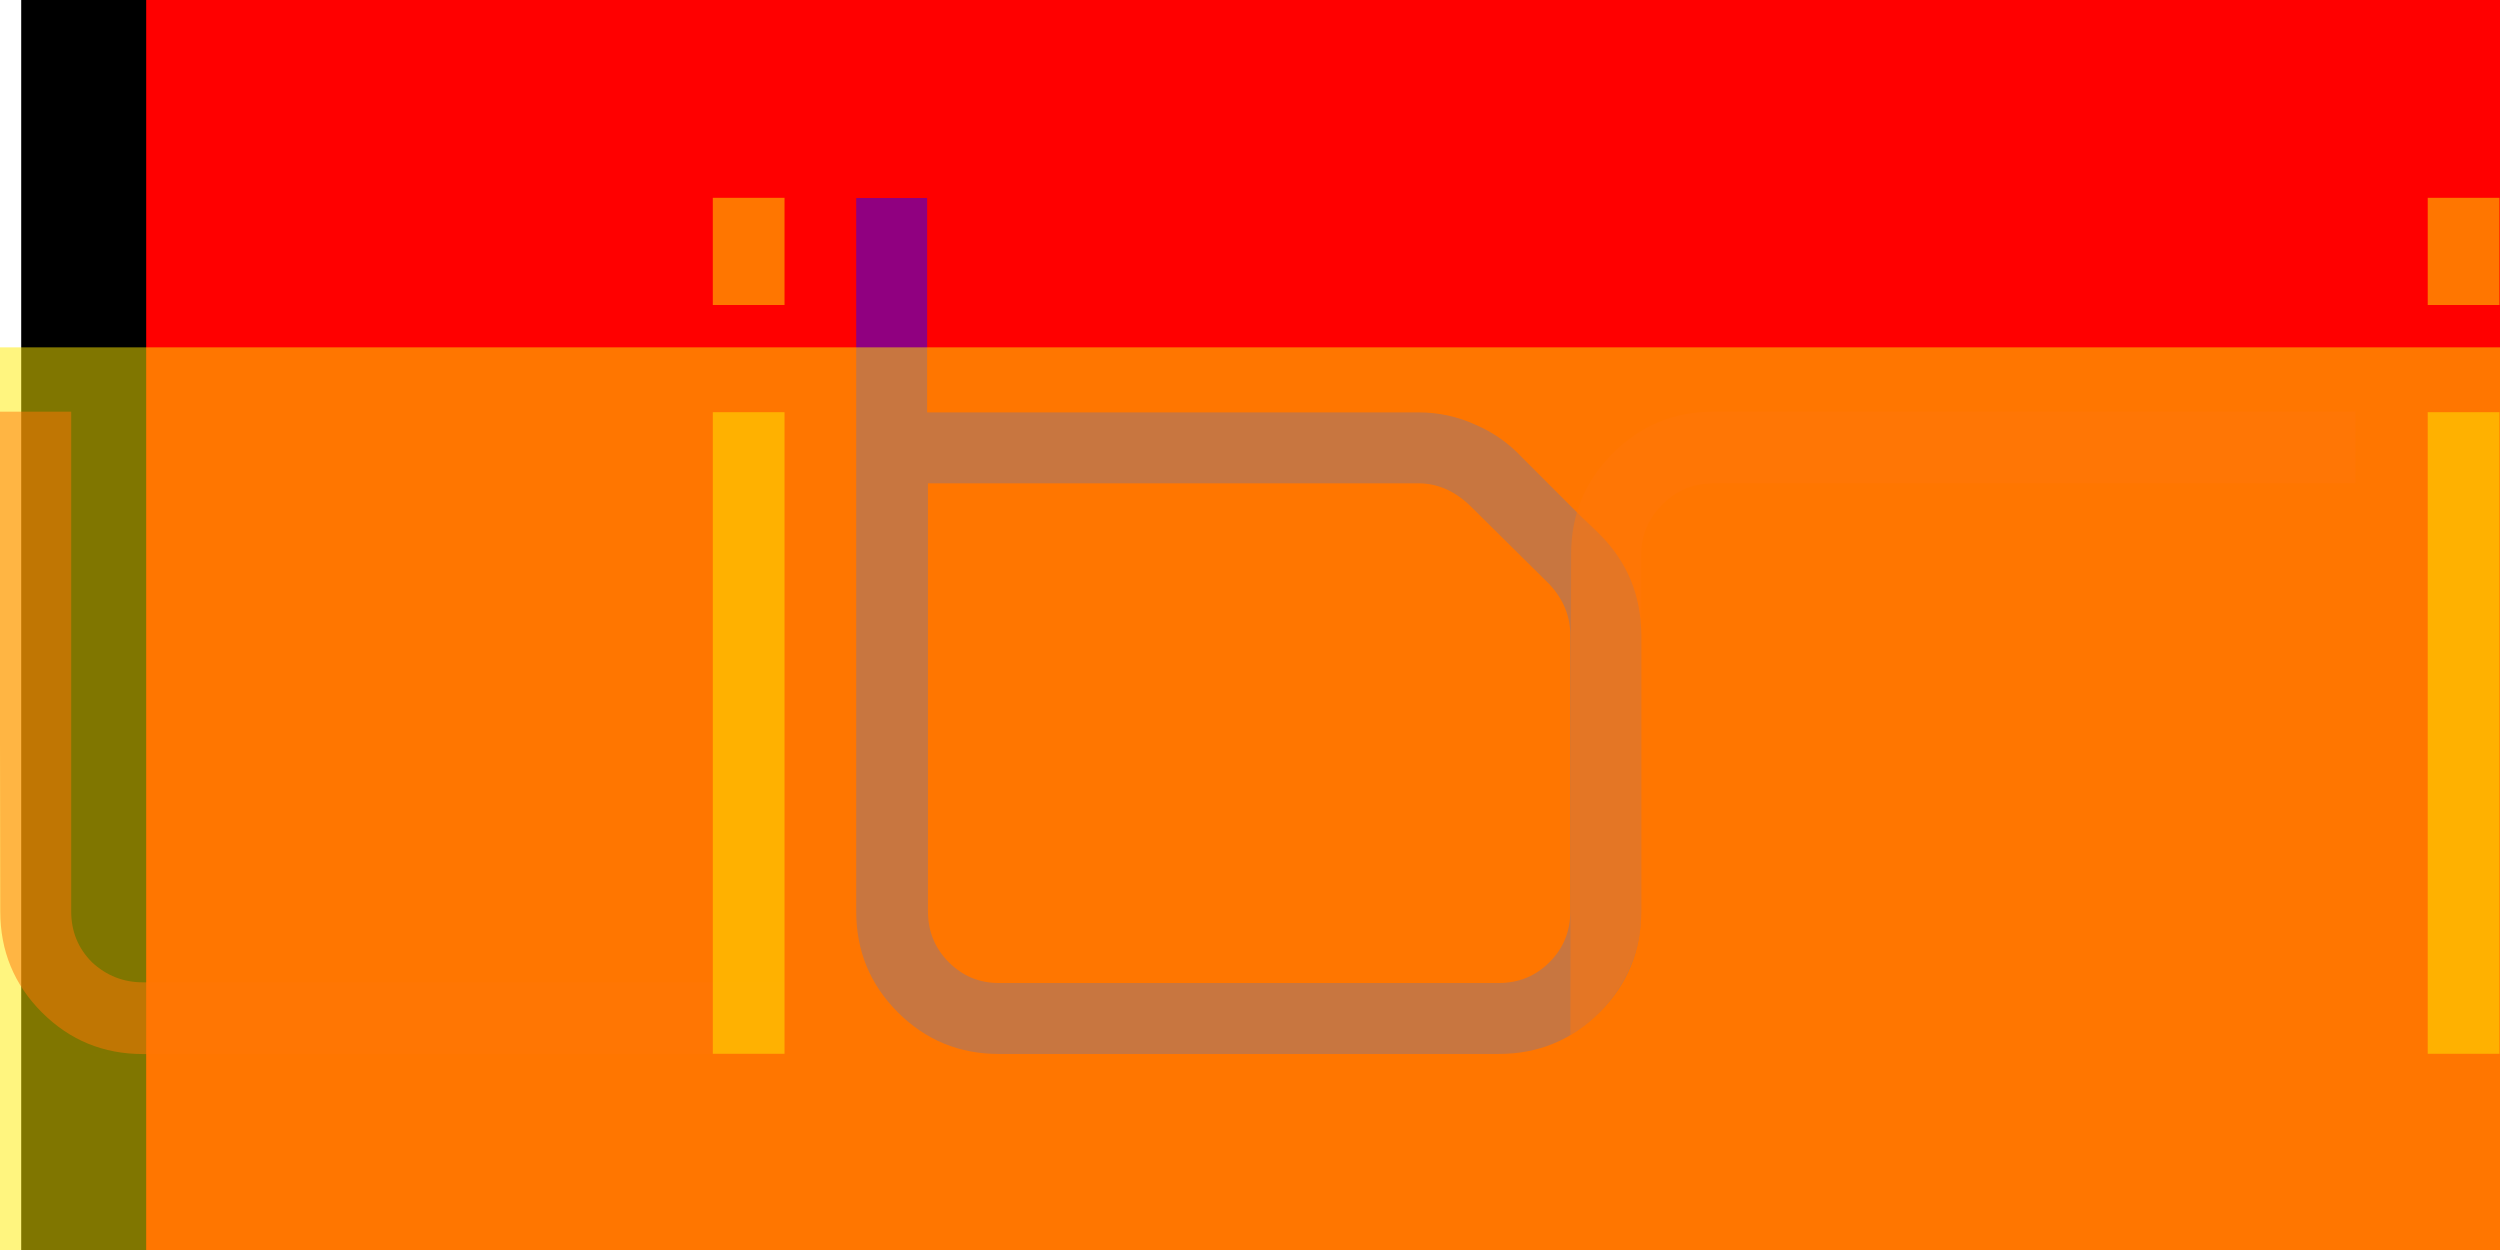 <?xml version="1.0" encoding="UTF-8" standalone="no"?>
<!-- Created with Inkscape (http://www.inkscape.org/) -->

<svg
   xmlns:dc="http://purl.org/dc/elements/1.1/"
   xmlns:cc="http://creativecommons.org/ns#"
   xmlns:rdf="http://www.w3.org/1999/02/22-rdf-syntax-ns#"
   xmlns:svg="http://www.w3.org/2000/svg"
   xmlns="http://www.w3.org/2000/svg"
   xmlns:sodipodi="http://sodipodi.sourceforge.net/DTD/sodipodi-0.dtd"
   xmlns:inkscape="http://www.inkscape.org/namespaces/inkscape"
   width="170"
   height="85"
   viewBox="0 0 170 85"
   id="svg2"
   version="1.1"
   inkscape:version="0.91 r13725"
   sodipodi:docname="logo_inkscape.svg">
  <defs
     id="defs4" />
  <sodipodi:namedview
     id="base"
     pagecolor="#ffffff"
     bordercolor="#666666"
     borderopacity="1.0"
     inkscape:pageopacity="0.0"
     inkscape:pageshadow="2"
     inkscape:zoom="4"
     inkscape:cx="73.54792"
     inkscape:cy="46.53128"
     inkscape:document-units="px"
     inkscape:current-layer="layer1"
     showgrid="false"
     inkscape:window-width="1366"
     inkscape:window-height="745"
     inkscape:window-x="-8"
     inkscape:window-y="-8"
     inkscape:window-maximized="1"
     fit-margin-top="0"
     fit-margin-left="0"
     fit-margin-right="0"
     fit-margin-bottom="0"
     units="px" />
  <g
     inkscape:label="Layer 1"
     inkscape:groupmode="layer"
     id="layer1"
     transform="translate(-102.255,-453.679)">
    <flowRoot
       xml:space="preserve"
       id="flowRoot4134"
       style="font-style:normal;font-variant:normal;font-weight:100;font-stretch:normal;font-size:41.165px;line-height:125%;font-family:Querround;-inkscape-font-specification:'Querround Thin';letter-spacing:0px;word-spacing:0px;fill:#000000;fill-opacity:1;stroke:none;stroke-width:1px;stroke-linecap:butt;stroke-linejoin:miter;stroke-opacity:1"
       transform="matrix(1.083,0,0,1.083,69.041,-121.414)"><flowRegion
         id="flowRegion4136"><rect
           id="rect4138"
           width="309.655"
           height="218.609"
           x="32"
           y="407.542"
           style="font-style:normal;font-variant:normal;font-weight:100;font-stretch:normal;font-family:Querround;-inkscape-font-specification:'Querround Thin'" /></flowRegion><flowPara
         id="flowPara4140">LIBRI</flowPara></flowRoot>    <flowRoot
       style="font-style:normal;font-variant:normal;font-weight:100;font-stretch:normal;font-size:44.59px;line-height:125%;font-family:Querround;-inkscape-font-specification:'Querround Thin';letter-spacing:0px;word-spacing:0px;fill:#ff0000;fill-opacity:1;stroke:none;stroke-width:1px;stroke-linecap:butt;stroke-linejoin:miter;stroke-opacity:1"
       id="flowRoot4142"
       xml:space="preserve"
       transform="translate(8.5,3.5)"><flowRegion
         id="flowRegion4144"><rect
           style="font-style:normal;font-variant:normal;font-weight:100;font-stretch:normal;font-family:Querround;-inkscape-font-specification:'Querround Thin';fill:#ff0000;fill-opacity:1"
           y="379.791"
           x="103.703"
           height="236.8"
           width="335.422"
           id="rect4146" /></flowRegion><flowPara
         id="flowPara4148"> IBRI</flowPara></flowRoot>    <flowRoot
       transform="translate(8.5,3.5)"
       xml:space="preserve"
       id="flowRoot4158"
       style="font-style:normal;font-variant:normal;font-weight:100;font-stretch:normal;font-size:44.59px;line-height:125%;font-family:Querround;-inkscape-font-specification:'Querround Thin';letter-spacing:0px;word-spacing:0px;opacity:0.5;fill:#ff0000;fill-opacity:1;stroke:none;stroke-width:1px;stroke-linecap:butt;stroke-linejoin:miter;stroke-opacity:1"><flowRegion
         id="flowRegion4160"><rect
           id="rect4162"
           width="335.422"
           height="236.8"
           x="103.703"
           y="379.791"
           style="font-style:normal;font-variant:normal;font-weight:100;font-stretch:normal;font-family:Querround;-inkscape-font-specification:'Querround Thin';fill:#ff0000;fill-opacity:1" /></flowRegion><flowPara
         id="flowPara4164"> IBRI</flowPara></flowRoot>    <g
       id="g4204"
       style="font-style:normal;font-variant:normal;font-weight:100;font-stretch:normal;font-size:44.59px;line-height:125%;font-family:Querround;-inkscape-font-specification:'Querround Thin';letter-spacing:0px;word-spacing:0px;opacity:0.5;fill:#2200ff;fill-opacity:1;stroke:none;stroke-width:1px;stroke-linecap:butt;stroke-linejoin:miter;stroke-opacity:1"
       transform="translate(49.866,184.742)">
      <path
         style="fill:#2200ff;fill-opacity:1"
         inkscape:connector-curvature="0"
         id="path4206"
         d="m 111.952,420.605 28.894,0 q 3.433,0 5.841,-2.408 2.408,-2.408 2.408,-5.841 l 0,-15.963 q 0,-3.433 -2.408,-5.841 -0.357,-0.357 -1.07,-1.026 -1.828,-1.828 -3.389,-3.389 -1.159,-1.249 -2.72,-1.917 -1.561,-0.713 -3.3,-0.713 l -28.404,0 0,-12.396 -4.102,0 0,41.246 q 0,3.433 2.408,5.841 2.408,2.408 5.841,2.408 z m -4.102,-32.997 28.359,0 q 1.694,0 3.077,1.382 l 4.504,4.459 q 1.204,1.293 1.204,2.943 l 0,15.963 q 0,1.739 -1.204,2.943 -1.204,1.204 -2.943,1.204 l -28.894,0 q -1.694,0 -2.898,-1.204 -1.204,-1.204 -1.204,-2.943 l 0,-24.748 z" />
    </g>
    <g
       transform="translate(91.157,184.697)"
       style="font-style:normal;font-variant:normal;font-weight:100;font-stretch:normal;font-size:44.59px;line-height:125%;font-family:Querround;-inkscape-font-specification:'Querround Thin';letter-spacing:0px;word-spacing:0px;opacity:0.5;fill:#ff0013;fill-opacity:1;stroke:none;stroke-width:1px;stroke-linecap:butt;stroke-linejoin:miter;stroke-opacity:1"
       id="flowRoot4208">
      <path
         d="m 111.997,383.506 q -3.433,0 -5.841,2.408 -2.408,2.408 -2.408,5.841 l -0.045,28.894 4.147,0 0,-28.894 q 0,-1.694 1.204,-2.898 1.204,-1.204 2.943,-1.204 l 37.099,0 0,-4.147 -2.051,0 -35.048,0 z"
         id="path4221"
         inkscape:connector-curvature="0" />
    </g>
    <g
       transform="translate(51.449,239.943)"
       style="font-style:normal;font-variant:normal;font-weight:100;font-stretch:normal;font-size:44.59px;line-height:125%;font-family:Querround;-inkscape-font-specification:'Querround Thin';letter-spacing:0px;word-spacing:0px;opacity:0.5;fill:#2200ff;fill-opacity:1;stroke:none;stroke-width:1px;stroke-linecap:butt;stroke-linejoin:miter;stroke-opacity:1"
       id="g4226">
      <path
         d="m 111.952,420.605 28.894,0 q 3.433,0 5.841,-2.408 2.408,-2.408 2.408,-5.841 l 0,-15.963 q 0,-3.433 -2.408,-5.841 -0.357,-0.357 -1.07,-1.026 -1.828,-1.828 -3.389,-3.389 -1.159,-1.249 -2.72,-1.917 -1.561,-0.713 -3.3,-0.713 l -28.404,0 0,-12.396 -4.102,0 0,41.246 q 0,3.433 2.408,5.841 2.408,2.408 5.841,2.408 z m -4.102,-32.997 28.359,0 q 1.694,0 3.077,1.382 l 4.504,4.459 q 1.204,1.293 1.204,2.943 l 0,15.963 q 0,1.739 -1.204,2.943 -1.204,1.204 -2.943,1.204 l -28.894,0 q -1.694,0 -2.898,-1.204 -1.204,-1.204 -1.204,-2.943 l 0,-24.748 z"
         id="path4228"
         inkscape:connector-curvature="0"
         style="fill:#2200ff;fill-opacity:1" />
    </g>
    <g
       id="g4230"
       style="font-style:normal;font-variant:normal;font-weight:100;font-stretch:normal;font-size:44.59px;line-height:125%;font-family:Querround;-inkscape-font-specification:'Querround Thin';letter-spacing:0px;word-spacing:0px;opacity:1;fill:#ff0013;fill-opacity:1;stroke:none;stroke-width:1px;stroke-linecap:butt;stroke-linejoin:miter;stroke-opacity:1"
       transform="translate(92.74,239.898)">
      <path
         id="path4232"
         d="m 111.997,383.506 c -2.289,0 -4.236,0.803 -5.841,2.408 -1.605,1.605 -2.408,3.552 -2.408,5.841 l -0.045,20.894 4.147,0 0,-20.894 c 0,-1.13 0.401,-2.096 1.204,-2.898 0.803,-0.803 1.784,-1.204 2.943,-1.204 l 37.099,0 0,-4.147 -2.051,0 -35.048,0 z"
         style="opacity:0.5"
         inkscape:connector-curvature="0"
         sodipodi:nodetypes="cscccsssccccc" />
    </g>
    <g
       transform="matrix(1.176,0,0,1.176,-19.735,-122.504)"
       style="font-style:normal;font-variant:normal;font-weight:100;font-stretch:normal;font-size:44.59px;line-height:125%;font-family:Querround;-inkscape-font-specification:'Querround Thin';letter-spacing:0px;word-spacing:0px;opacity:0.5;fill:#ff000e;fill-opacity:1;stroke:none;stroke-width:1px;stroke-linecap:butt;stroke-linejoin:miter;stroke-opacity:1"
       id="flowRoot4166">
      <path
         d="m 103.748,542.651 q 0,3.433 2.408,5.841 2.408,2.408 5.841,2.408 l 37.099,0 0,-4.147 -37.099,0 q -1.694,0 -2.943,-1.159 -1.204,-1.204 -1.204,-2.943 l 0,-28.894 -4.147,0 0.045,28.894 z"
         style="fill:#ff000e;fill-opacity:1"
         id="path4183"
         inkscape:connector-curvature="0" />
    </g>
    <g
       transform="matrix(1.176,0,0,1.176,28.771,30.652)"
       style="font-style:normal;font-variant:normal;font-weight:100;font-stretch:normal;font-size:44.59px;line-height:125%;font-family:Querround;-inkscape-font-specification:'Querround Thin';letter-spacing:0px;word-spacing:0px;opacity:0.5;fill:#ffec00;fill-opacity:1;stroke:none;stroke-width:1px;stroke-linecap:butt;stroke-linejoin:miter;stroke-opacity:1"
       id="flowRoot4174">
      <path
         d="m 103.703,420.65 4.147,0 0,-37.099 -4.147,0 0,37.099 z m 0,-43.297 4.147,0 0,-6.198 -4.147,0 0,6.198 z"
         style=""
         id="path4196" />
    </g>
    <g
       id="g4194"
       transform="matrix(1.176,0,0,1.176,-20.119,-81.347)">
      <g
         id="flowRoot4185"
         style="font-style:normal;font-variant:normal;font-weight:100;font-stretch:normal;font-size:44.59px;line-height:125%;font-family:Querround;-inkscape-font-specification:'Querround Thin';letter-spacing:0px;word-spacing:0px;opacity:0.5;fill:#2200ff;fill-opacity:1;stroke:none;stroke-width:1px;stroke-linecap:butt;stroke-linejoin:miter;stroke-opacity:1"
         transform="translate(49.866,95.293)">
        <path
           sodipodi:nodetypes="sssssscccscccssscsccsssssssc"
           style="fill:#2200ff;fill-opacity:1"
           inkscape:connector-curvature="0"
           id="path4202"
           d="m 111.952,420.605 28.894,0 c 2.289,0 4.236,-0.803 5.841,-2.408 1.605,-1.605 2.408,-3.552 2.408,-5.841 l 0,-15.963 c 0,-2.289 -0.803,-4.237 -2.408,-5.842 -0.238,-0.238 -0.595,-0.58 -1.07,-1.026 l -3.389,-3.389 c -0.773,-0.832 -1.68,-1.471 -2.72,-1.917 -1.04,-0.476 -2.14,-0.713 -3.3,-0.713 l -28.404,0 0,-12.396 -4.102,0 0,41.246 c 0,2.289 0.803,4.236 2.408,5.841 1.605,1.605 3.552,2.408 5.841,2.408 z m -4.102,-32.997 28.359,0 c 1.13,0 2.155,0.461 3.077,1.382 l 4.504,4.459 c 0.803,0.862 1.204,1.843 1.204,2.943 l 0,15.963 c 0,1.159 -0.401,2.14 -1.204,2.943 -0.803,0.803 -1.784,1.204 -2.943,1.204 l -28.894,0 c -1.13,0 -2.096,-0.401 -2.898,-1.204 -0.803,-0.803 -1.204,-1.784 -1.204,-2.943 z" />
      </g>
      <g
         id="flowRoot4193"
         style="font-style:normal;font-variant:normal;font-weight:100;font-stretch:normal;font-size:44.59px;line-height:125%;font-family:Querround;-inkscape-font-specification:'Querround Thin';letter-spacing:0px;word-spacing:0px;opacity:0.5;fill:#ff0013;fill-opacity:1;stroke:none;stroke-width:1px;stroke-linecap:butt;stroke-linejoin:miter;stroke-opacity:1"
         transform="translate(91.157,95.248)">
        <path
           sodipodi:nodetypes="cscccsssccccc"
           inkscape:connector-curvature="0"
           id="path4167"
           d="m 111.997,383.506 c -2.289,0 -4.236,0.803 -5.841,2.408 -1.605,1.605 -2.408,3.552 -2.408,5.841 l -0.043,27.812 c 2,-1.17 4.135,-3.763 4.1,-7.133 l 0,-20.679 c 0,-1.13 0.446,-2.096 1.249,-2.898 0.803,-0.803 1.784,-1.204 2.943,-1.204 l 37.099,0 0,-4.147 -2.051,0 -35.048,0 z" />
      </g>
    </g>
    <g
       transform="matrix(1.176,0,0,1.176,140.509,30.652)"
       style="font-style:normal;font-variant:normal;font-weight:100;font-stretch:normal;font-size:44.59px;line-height:125%;font-family:Querround;-inkscape-font-specification:'Querround Thin';letter-spacing:0px;word-spacing:0px;opacity:0.5;fill:#ffec00;fill-opacity:1;stroke:none;stroke-width:1px;stroke-linecap:butt;stroke-linejoin:miter;stroke-opacity:1"
       id="flowRoot4177">
      <path
         d="m 107.85,420.65 4.147,0 0,-37.099 -4.147,0 0,37.099 z m 0,-43.297 4.147,0 0,-6.198 -4.147,0 0,6.198 z"
         id="path4204"
         inkscape:connector-curvature="0" />
    </g>
    <rect
       ry="0"
       rx="0"
       y="453.679"
       x="-119.07"
       height="85"
       width="170"
       id="rect4236"
       style="opacity:1;fill:#000000;fill-opacity:1;fill-rule:evenodd;stroke:none;stroke-width:0.795;stroke-linecap:round;stroke-linejoin:round;stroke-miterlimit:4;stroke-dasharray:none;stroke-dashoffset:0;stroke-opacity:1" />
    <g
       transform="matrix(1.176,0,0,1.176,-241.059,-81.347)"
       id="g4238">
      <g
         transform="translate(0,-35.002)"
         style="font-style:normal;font-variant:normal;font-weight:100;font-stretch:normal;font-size:44.59px;line-height:125%;font-family:Querround;-inkscape-font-specification:'Querround Thin';letter-spacing:0px;word-spacing:0px;opacity:0.5;fill:#ff000e;fill-opacity:1;stroke:none;stroke-width:1px;stroke-linecap:butt;stroke-linejoin:miter;stroke-opacity:1"
         id="g4240">
        <path
           d="m 103.748,542.651 q 0,3.433 2.408,5.841 2.408,2.408 5.841,2.408 l 37.099,0 0,-4.147 -37.099,0 q -1.694,0 -2.943,-1.159 -1.204,-1.204 -1.204,-2.943 l 0,-28.894 -4.147,0 0.045,28.894 z"
           style="fill:#ff000e;fill-opacity:1"
           id="path4242"
           inkscape:connector-curvature="0" />
      </g>
      <flowRoot
         style="font-style:normal;font-variant:normal;font-weight:100;font-stretch:normal;font-size:44.59px;line-height:125%;font-family:Querround;-inkscape-font-specification:'Querround Thin';letter-spacing:0px;word-spacing:0px;opacity:0.5;fill:#ffec00;fill-opacity:1;stroke:none;stroke-width:1px;stroke-linecap:butt;stroke-linejoin:miter;stroke-opacity:1"
         id="flowRoot4244"
         xml:space="preserve"
         transform="translate(41.235,95.248)"><flowRegion
           id="flowRegion4246"><rect
             style="font-style:normal;font-variant:normal;font-weight:100;font-stretch:normal;font-family:Querround;-inkscape-font-specification:'Querround Thin';fill:#ffec00;fill-opacity:1"
             y="379.791"
             x="103.703"
             height="236.8"
             width="335.422"
             id="rect4248" /></flowRegion><flowPara
           id="flowPara4250">I</flowPara></flowRoot>      <g
         id="g4252"
         transform="translate(-0.326,0)">
        <g
           id="g4254"
           style="font-style:normal;font-variant:normal;font-weight:100;font-stretch:normal;font-size:44.59px;line-height:125%;font-family:Querround;-inkscape-font-specification:'Querround Thin';letter-spacing:0px;word-spacing:0px;opacity:0.5;fill:#2200ff;fill-opacity:1;stroke:none;stroke-width:1px;stroke-linecap:butt;stroke-linejoin:miter;stroke-opacity:1"
           transform="translate(49.866,95.293)">
          <path
             sodipodi:nodetypes="sssssscccscccssscsccsssssssc"
             style="fill:#2200ff;fill-opacity:1"
             inkscape:connector-curvature="0"
             id="path4256"
             d="m 111.952,420.605 28.894,0 c 2.289,0 4.236,-0.803 5.841,-2.408 1.605,-1.605 2.408,-3.552 2.408,-5.841 l 0,-15.963 c 0,-2.289 -0.803,-4.237 -2.408,-5.842 -0.238,-0.238 -0.595,-0.58 -1.07,-1.026 l -3.389,-3.389 c -0.773,-0.832 -1.68,-1.471 -2.72,-1.917 -1.04,-0.476 -2.14,-0.713 -3.3,-0.713 l -28.404,0 0,-12.396 -4.102,0 0,41.246 c 0,2.289 0.803,4.236 2.408,5.841 1.605,1.605 3.552,2.408 5.841,2.408 z m -4.102,-32.997 28.359,0 c 1.13,0 2.155,0.461 3.077,1.382 l 4.504,4.459 c 0.803,0.862 1.204,1.843 1.204,2.943 l 0,15.963 c 0,1.159 -0.401,2.14 -1.204,2.943 -0.803,0.803 -1.784,1.204 -2.943,1.204 l -28.894,0 c -1.13,0 -2.096,-0.401 -2.898,-1.204 -0.803,-0.803 -1.204,-1.784 -1.204,-2.943 z" />
        </g>
        <g
           id="g4258"
           style="font-style:normal;font-variant:normal;font-weight:100;font-stretch:normal;font-size:44.59px;line-height:125%;font-family:Querround;-inkscape-font-specification:'Querround Thin';letter-spacing:0px;word-spacing:0px;opacity:0.5;fill:#ff0013;fill-opacity:1;stroke:none;stroke-width:1px;stroke-linecap:butt;stroke-linejoin:miter;stroke-opacity:1"
           transform="translate(91.157,95.248)">
          <path
             sodipodi:nodetypes="cscccsssccccc"
             inkscape:connector-curvature="0"
             id="path4260"
             d="m 111.997,383.506 c -2.289,0 -4.236,0.803 -5.841,2.408 -1.605,1.605 -2.408,3.552 -2.408,5.841 l -0.043,27.812 c 2,-1.17 4.135,-3.763 4.1,-7.133 l 0,-20.679 c 0,-1.13 0.446,-2.096 1.249,-2.898 0.803,-0.803 1.784,-1.204 2.943,-1.204 l 37.099,0 0,-4.147 -2.051,0 -35.048,0 z" />
        </g>
      </g>
      <g
         transform="translate(136.223,95.248)"
         style="font-style:normal;font-variant:normal;font-weight:100;font-stretch:normal;font-size:44.59px;line-height:125%;font-family:Querround;-inkscape-font-specification:'Querround Thin';letter-spacing:0px;word-spacing:0px;opacity:0.5;fill:#ffec00;fill-opacity:1;stroke:none;stroke-width:1px;stroke-linecap:butt;stroke-linejoin:miter;stroke-opacity:1"
         id="g4262">
        <path
           d="m 107.85,420.65 4.147,0 0,-37.099 -4.147,0 0,37.099 z m 0,-43.297 4.147,0 0,-6.198 -4.147,0 0,6.198 z"
           id="path4264"
           inkscape:connector-curvature="0" />
      </g>
    </g>
  </g>
</svg>
